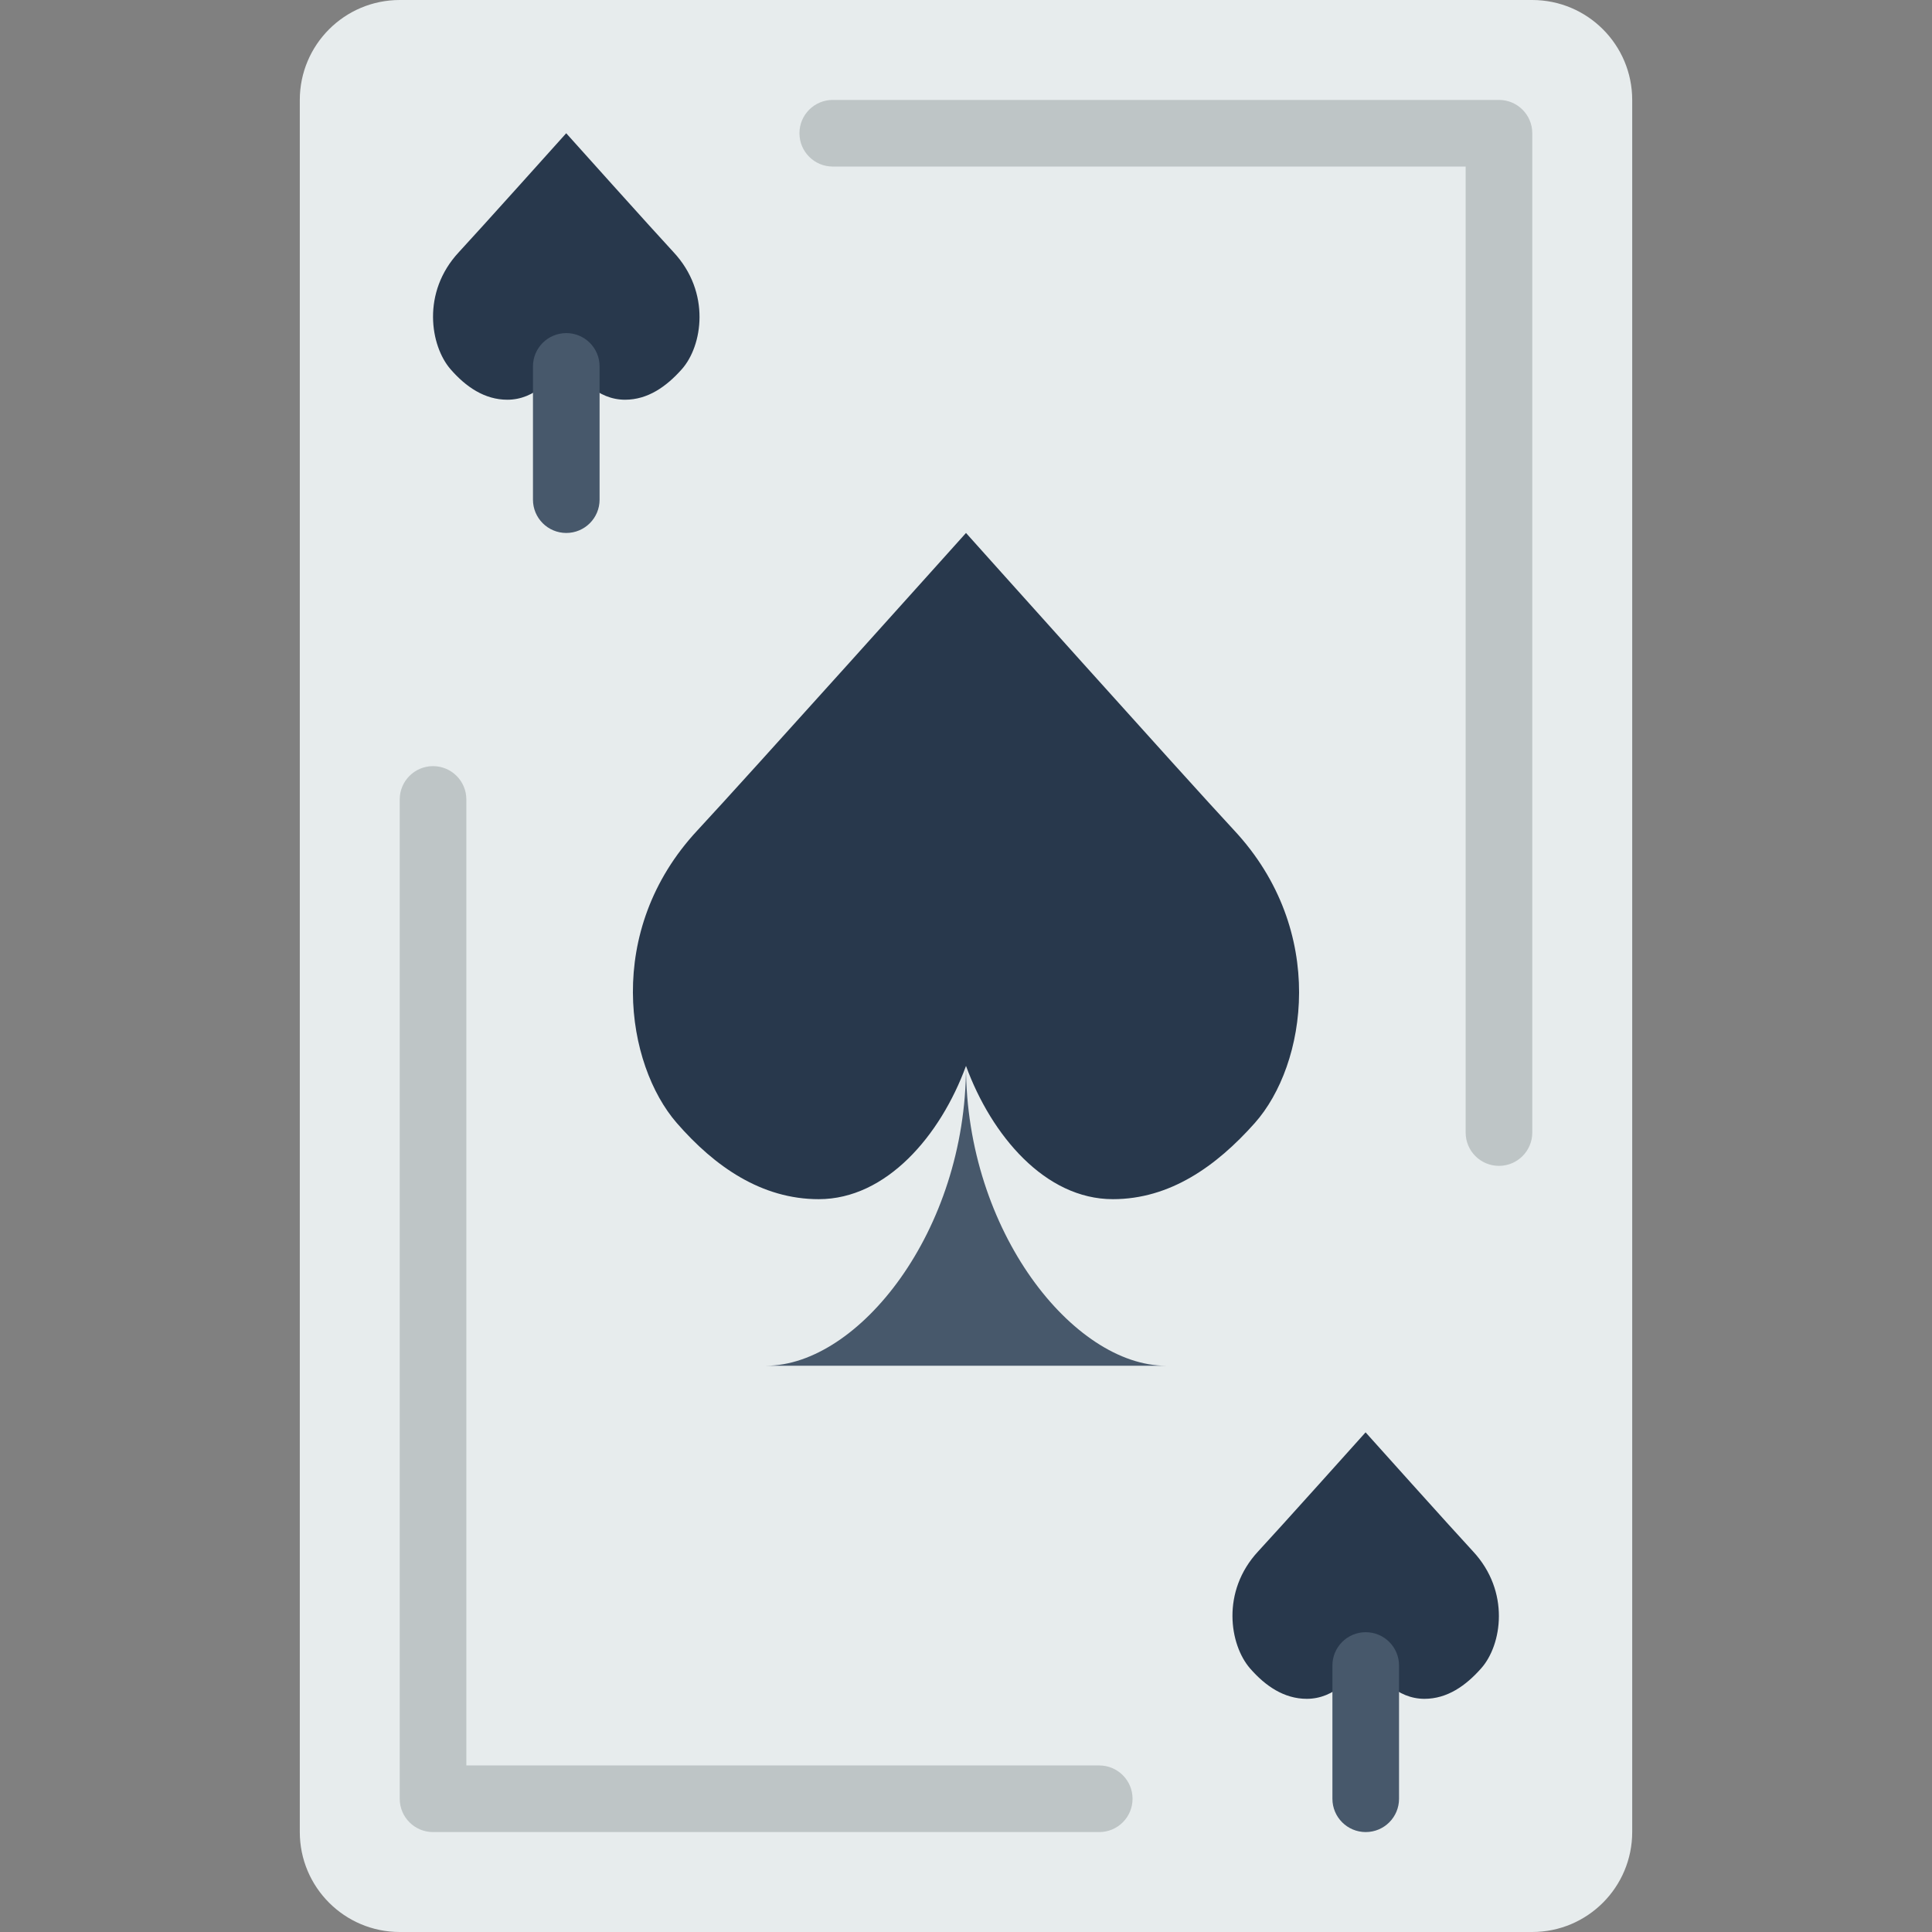 <?xml version="1.0" encoding="iso-8859-1"?>
<!-- Generator: Adobe Illustrator 19.0.0, SVG Export Plug-In . SVG Version: 6.00 Build 0)  -->
<svg version="1.1" id="Capa_1" xmlns="http://www.w3.org/2000/svg" xmlns:xlink="http://www.w3.org/1999/xlink" x="0px" y="0px"
	 viewBox="0 0 512 512" style="enable-background:new 0 0 512 512;" xml:space="preserve">
<rect x="0" y="0" width="512" height="512" fill="#808080" stroke="none"/>
<path style="fill:#E7ECED;" d="M406.051,512H105.949c-14.636,0-26.5-11.864-26.5-26.5V26.5c0-14.636,11.864-26.5,26.5-26.5h300.094
	c14.645,0,26.509,11.864,26.509,26.5v458.99C432.552,500.136,420.687,512,406.051,512z"/>
<g>
	<path style="fill:#BEC5C6;" d="M291.31,485.517H114.759c-4.873,0-8.828-3.946-8.828-8.828V211.862c0-4.882,3.955-8.828,8.828-8.828
		s8.828,3.946,8.828,8.828v256H291.31c4.873,0,8.828,3.946,8.828,8.828C300.138,481.571,296.183,485.517,291.31,485.517z"/>
	<path style="fill:#BEC5C6;" d="M397.241,308.966c-4.873,0-8.828-3.946-8.828-8.828v-256H220.69c-4.873,0-8.828-3.946-8.828-8.828
		s3.955-8.828,8.828-8.828h176.552c4.873,0,8.828,3.946,8.828,8.828v264.828C406.069,305.02,402.114,308.966,397.241,308.966z"/>
</g>
<g>
	<path style="fill:#28384C;" d="M150.104,92.91c-2.701,7.38-8.474,13.021-15.651,13.021c-6.038,0-11.008-3.425-15.051-8.077
		c-5.358-6.17-7.759-20.348,2.198-31.029c5.049-5.42,28.451-31.514,28.451-31.514s23.393,26.094,28.442,31.514
		c9.958,10.681,7.68,24.858,2.189,31.029c-4.087,4.599-9.004,8.077-15.042,8.077C158.464,105.931,152.806,100.29,150.104,92.91
		L150.104,92.91z"/>
	<path style="fill:#28384C;" d="M256,282.483c-6.753,18.45-21.098,35.31-39.027,35.31c-15.104,0-27.516-8.572-37.614-20.18
		c-13.427-15.431-19.412-50.873,5.482-77.577C197.464,206.486,256,141.241,256,141.241s58.43,65.245,71.053,78.795
		c24.885,26.703,19.2,62.146,5.482,77.577c-10.222,11.494-22.51,20.18-37.614,20.18C276.983,317.793,262.753,300.932,256,282.483
		L256,282.483z"/>
</g>
<path style="fill:#47586B;" d="M150.069,141.241c-4.873,0-8.828-3.946-8.828-8.828v-35.31c0-4.882,3.955-8.828,8.828-8.828
	c4.873,0,8.828,3.946,8.828,8.828v35.31C158.897,137.295,154.942,141.241,150.069,141.241z"/>
<path style="fill:#28384C;" d="M361.966,437.186c-2.701,7.38-8.475,13.021-15.651,13.021c-6.038,0-11.008-3.425-15.051-8.077
	c-5.367-6.171-7.759-20.348,2.189-31.029c5.049-5.42,28.442-31.514,28.442-31.514s23.393,26.094,28.442,31.514
	c9.957,10.681,7.68,24.859,2.189,31.029c-4.069,4.599-8.986,8.077-15.025,8.077C370.326,450.207,364.668,444.566,361.966,437.186
	L361.966,437.186z"/>
<g>
	<path style="fill:#47586B;" d="M361.931,485.517c-4.873,0-8.828-3.946-8.828-8.828v-35.31c0-4.882,3.955-8.828,8.828-8.828
		s8.828,3.946,8.828,8.828v35.31C370.759,481.571,366.804,485.517,361.931,485.517z"/>
	<path style="fill:#47586B;" d="M256,282.483c0,43.917,28.566,79.448,52.966,79.448H203.034C227.434,361.931,256,326.4,256,282.483"
		/>
</g>
<g>
</g>
<g>
</g>
<g>
</g>
<g>
</g>
<g>
</g>
<g>
</g>
<g>
</g>
<g>
</g>
<g>
</g>
<g>
</g>
<g>
</g>
<g>
</g>
<g>
</g>
<g>
</g>
<g>
</g>
</svg>
